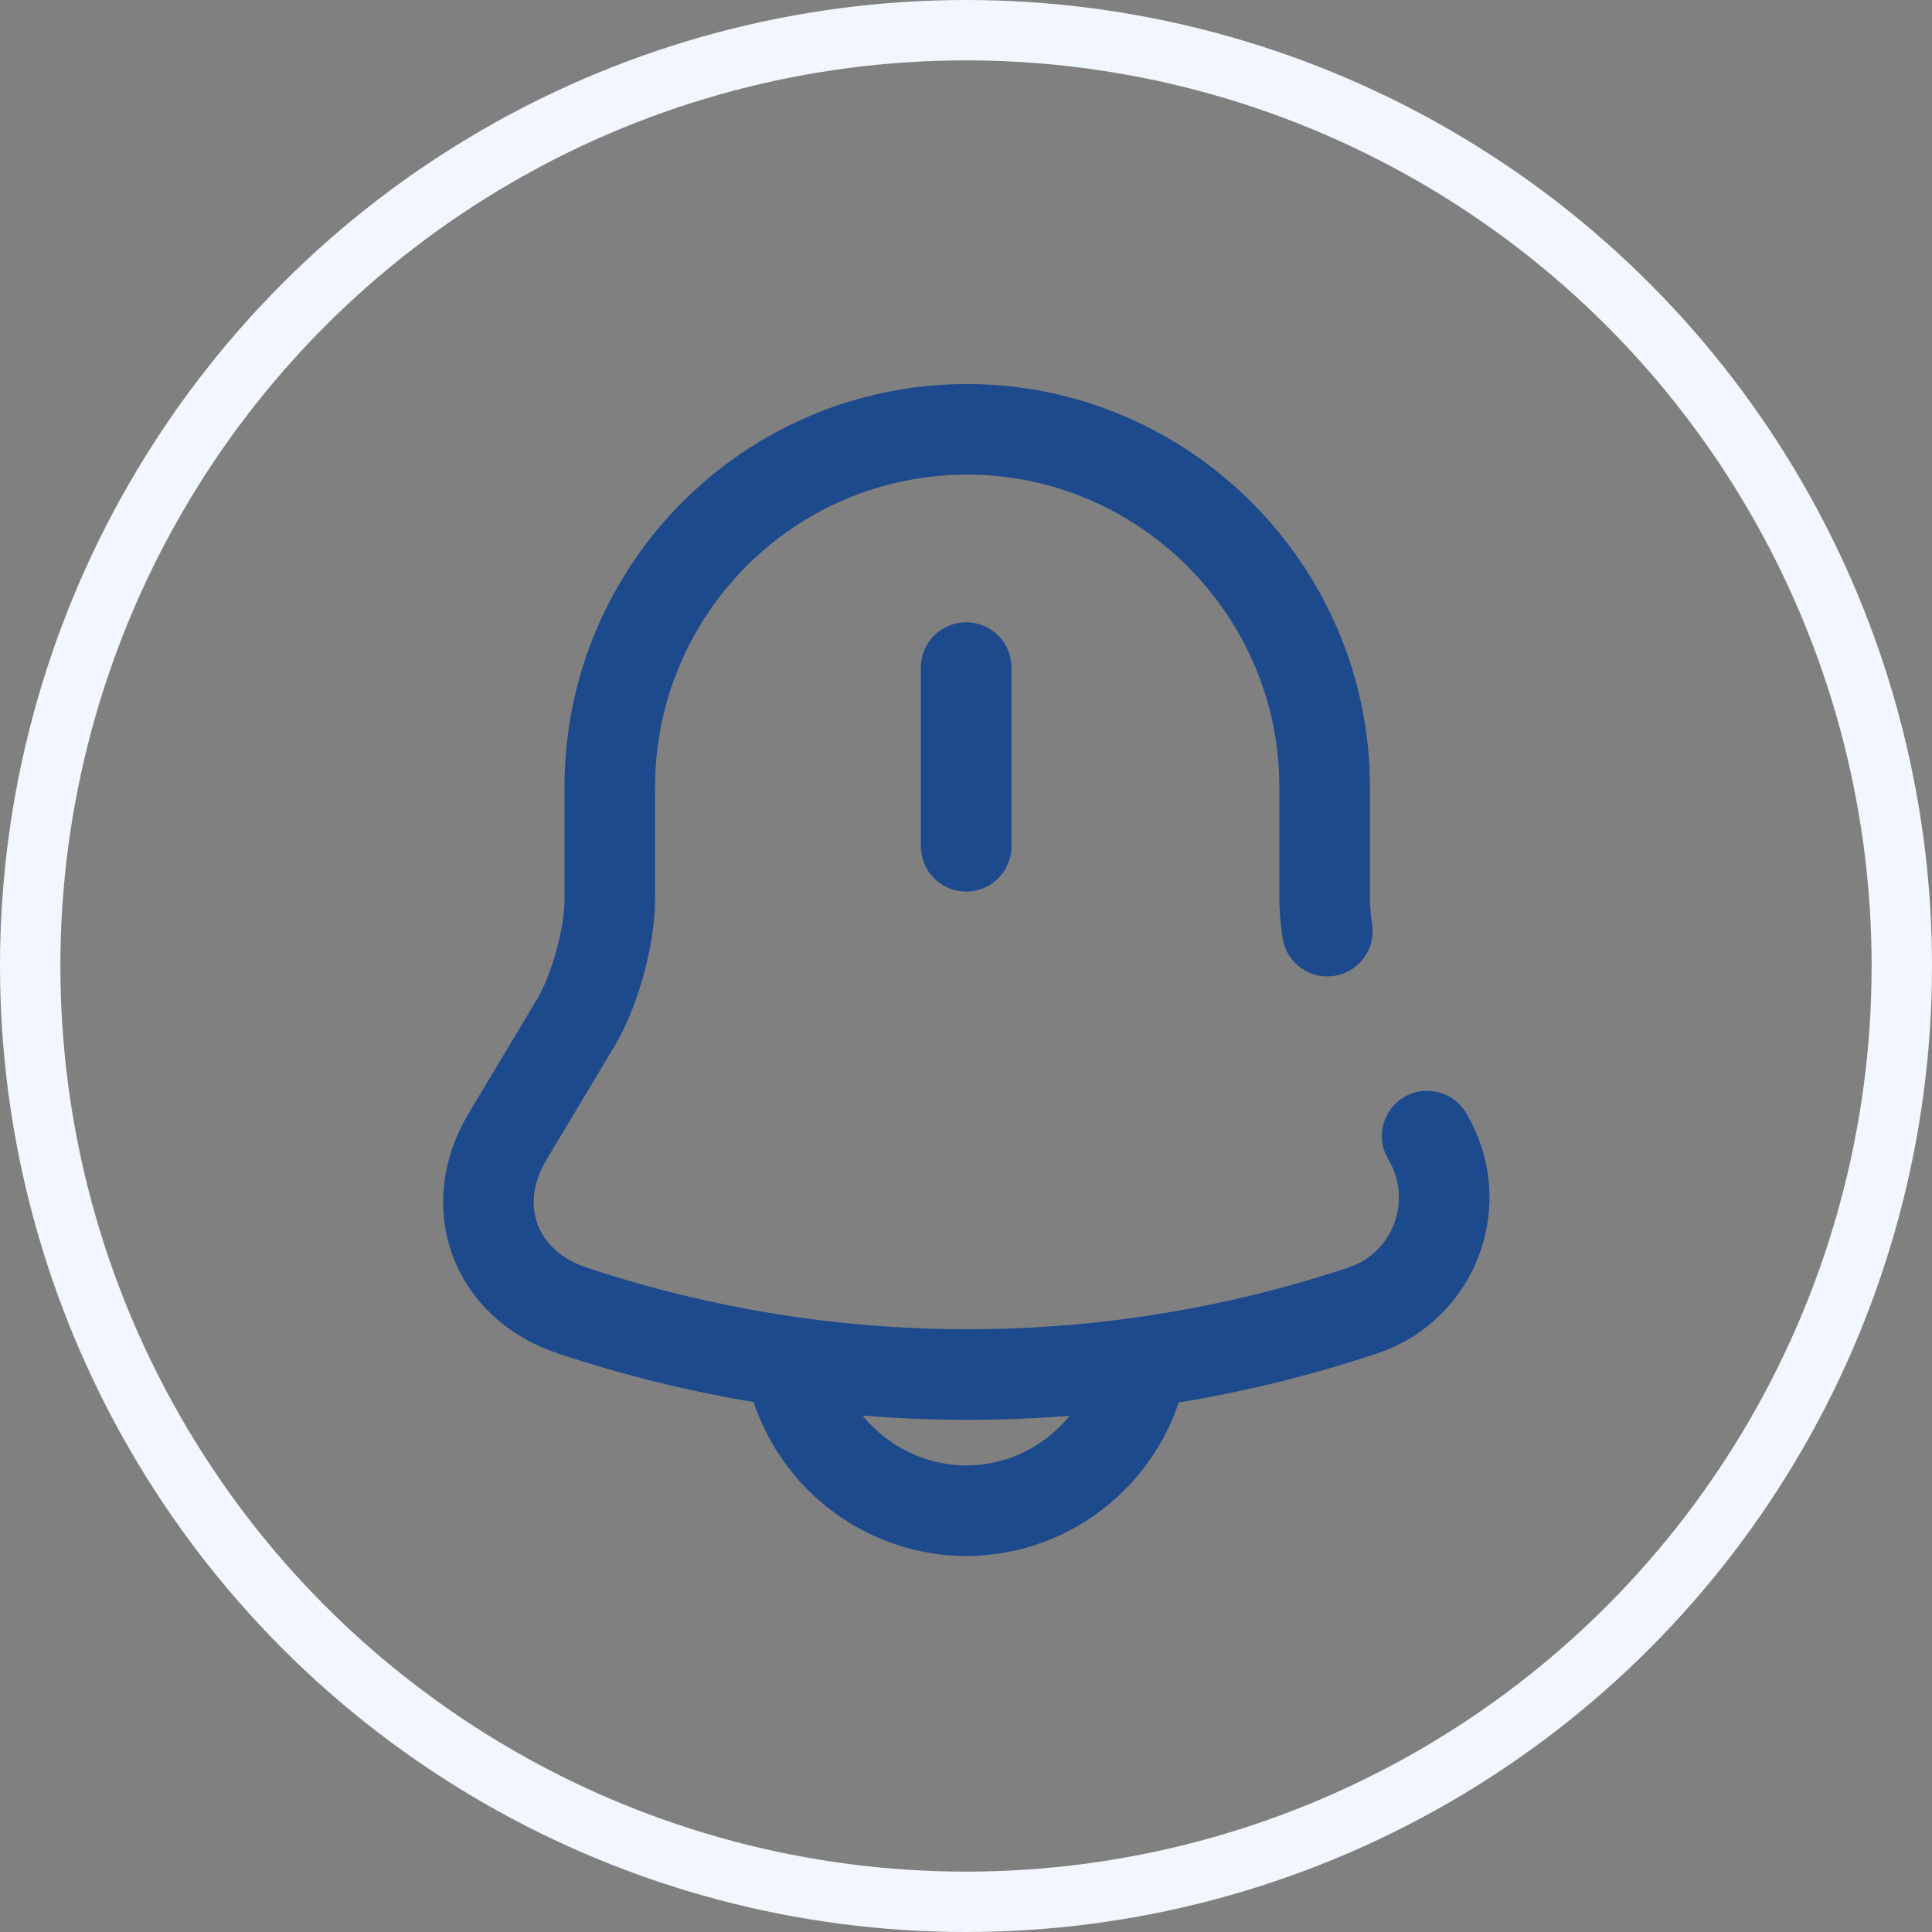 <svg width="32" height="32" viewBox="0 0 32 32" fill="none" xmlns="http://www.w3.org/2000/svg">
<rect x="0" y="0" width="32" height="32" fill="#808080" stroke="none"/>
<circle cx="16" cy="16" r="15.5" stroke="#F2F7FF"/>
<path d="M16.003 11.057V14.017" stroke="#1D498D" stroke-width="1.5" stroke-miterlimit="10" stroke-linecap="round"/>
<path d="M23.638 18.817C24.287 19.902 23.771 21.306 22.572 21.706C18.323 23.12 13.727 23.12 9.478 21.706C8.198 21.28 7.709 19.982 8.411 18.817L9.54 16.933C9.851 16.418 10.1 15.502 10.1 14.906V13.04C10.1 9.76 12.749 7.111 16.02 7.111C19.274 7.111 21.94 9.777 21.94 13.031V14.898C21.94 15.057 21.958 15.235 21.985 15.422" stroke="#1D498D" stroke-width="1.5" stroke-miterlimit="10" stroke-linecap="round"/>
<path d="M18.963 22.062C18.963 23.689 17.629 25.022 16.003 25.022C15.194 25.022 14.447 24.684 13.914 24.151C13.38 23.617 13.043 22.871 13.043 22.062" stroke="#1D498D" stroke-width="1.5" stroke-miterlimit="10"/>
</svg>
